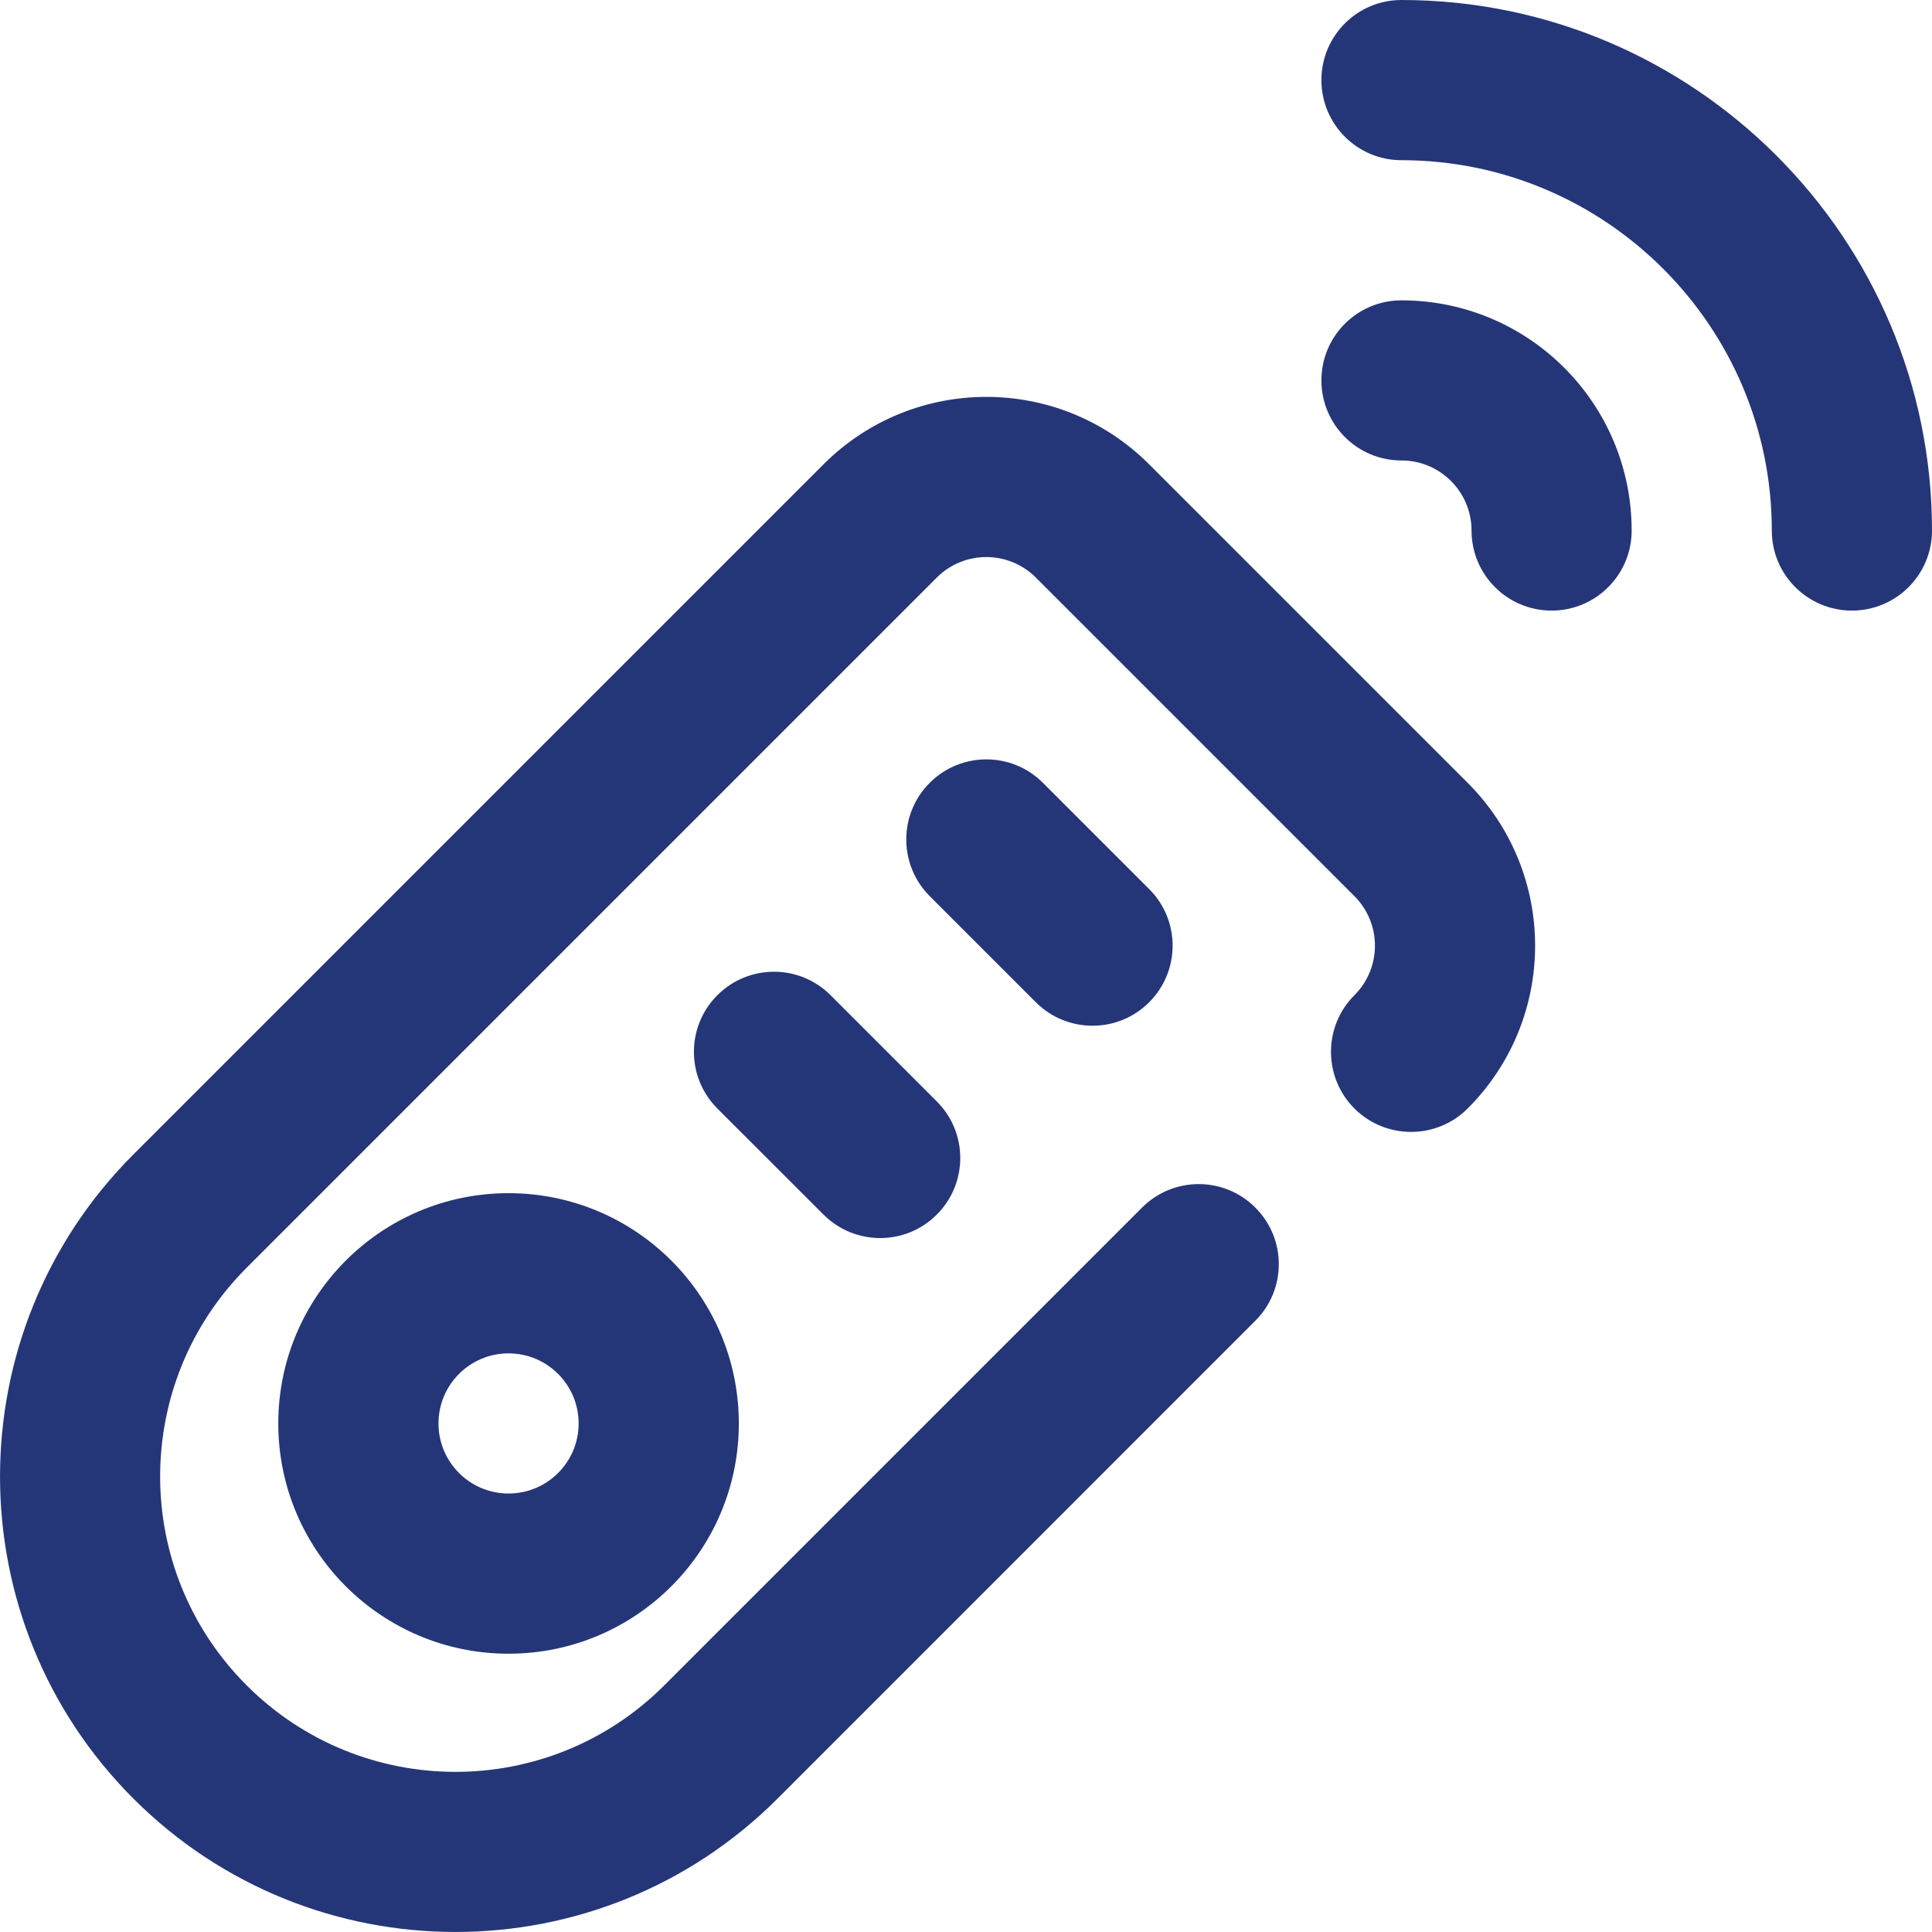 <svg width="24" height="24" viewBox="0 0 24 24" fill="none" xmlns="http://www.w3.org/2000/svg">
<path fill-rule="evenodd" clip-rule="evenodd" d="M16.415 0.995C16.415 0.445 16.86 0 17.409 0C21.044 0 24 2.956 24 6.591C24 7.14 23.555 7.585 23.005 7.585C22.456 7.585 22.01 7.14 22.01 6.591C22.01 4.054 19.946 1.99 17.409 1.99C16.86 1.99 16.415 1.544 16.415 0.995ZM16.415 4.725C16.415 4.176 16.86 3.731 17.409 3.731C18.989 3.731 20.269 5.011 20.269 6.591C20.269 7.14 19.824 7.585 19.275 7.585C18.725 7.585 18.28 7.14 18.28 6.591C18.28 6.11 17.89 5.72 17.409 5.72C16.86 5.72 16.415 5.275 16.415 4.725ZM12.868 7.175C12.528 6.835 11.977 6.835 11.637 7.175L3.064 15.748L3.064 15.748C1.631 17.181 1.631 19.503 3.064 20.936C4.497 22.369 6.819 22.369 8.252 20.936L14.187 15.001C14.576 14.612 15.206 14.612 15.594 15.001C15.983 15.389 15.983 16.019 15.594 16.407L9.659 22.343L8.955 21.639L9.659 22.343C7.449 24.552 3.867 24.552 1.657 22.343C-0.552 20.133 -0.552 16.551 1.657 14.341L10.23 5.768C11.347 4.651 13.158 4.651 14.275 5.768L18.232 9.725C19.349 10.842 19.349 12.653 18.232 13.77C17.844 14.158 17.214 14.158 16.825 13.77C16.437 13.381 16.437 12.751 16.825 12.363C17.165 12.023 17.165 11.472 16.825 11.132L12.868 7.175ZM11.549 9.725C11.938 9.336 12.568 9.336 12.956 9.725L14.275 11.044C14.664 11.432 14.664 12.062 14.275 12.451C13.887 12.839 13.257 12.839 12.868 12.451L11.549 11.132C11.161 10.743 11.161 10.113 11.549 9.725ZM8.911 12.363C9.3 11.974 9.93 11.974 10.318 12.363L11.637 13.682C12.026 14.07 12.026 14.7 11.637 15.088C11.249 15.477 10.619 15.477 10.23 15.088L8.911 13.77C8.523 13.381 8.523 12.751 8.911 12.363ZM6.317 16.812C5.837 16.812 5.447 17.202 5.447 17.683C5.447 18.163 5.837 18.553 6.317 18.553C6.798 18.553 7.188 18.163 7.188 17.683C7.188 17.202 6.798 16.812 6.317 16.812ZM3.457 17.683C3.457 16.103 4.738 14.822 6.317 14.822C7.897 14.822 9.178 16.103 9.178 17.683C9.178 19.262 7.897 20.543 6.317 20.543C4.738 20.543 3.457 19.262 3.457 17.683Z" fill="#253678"/>
</svg>

